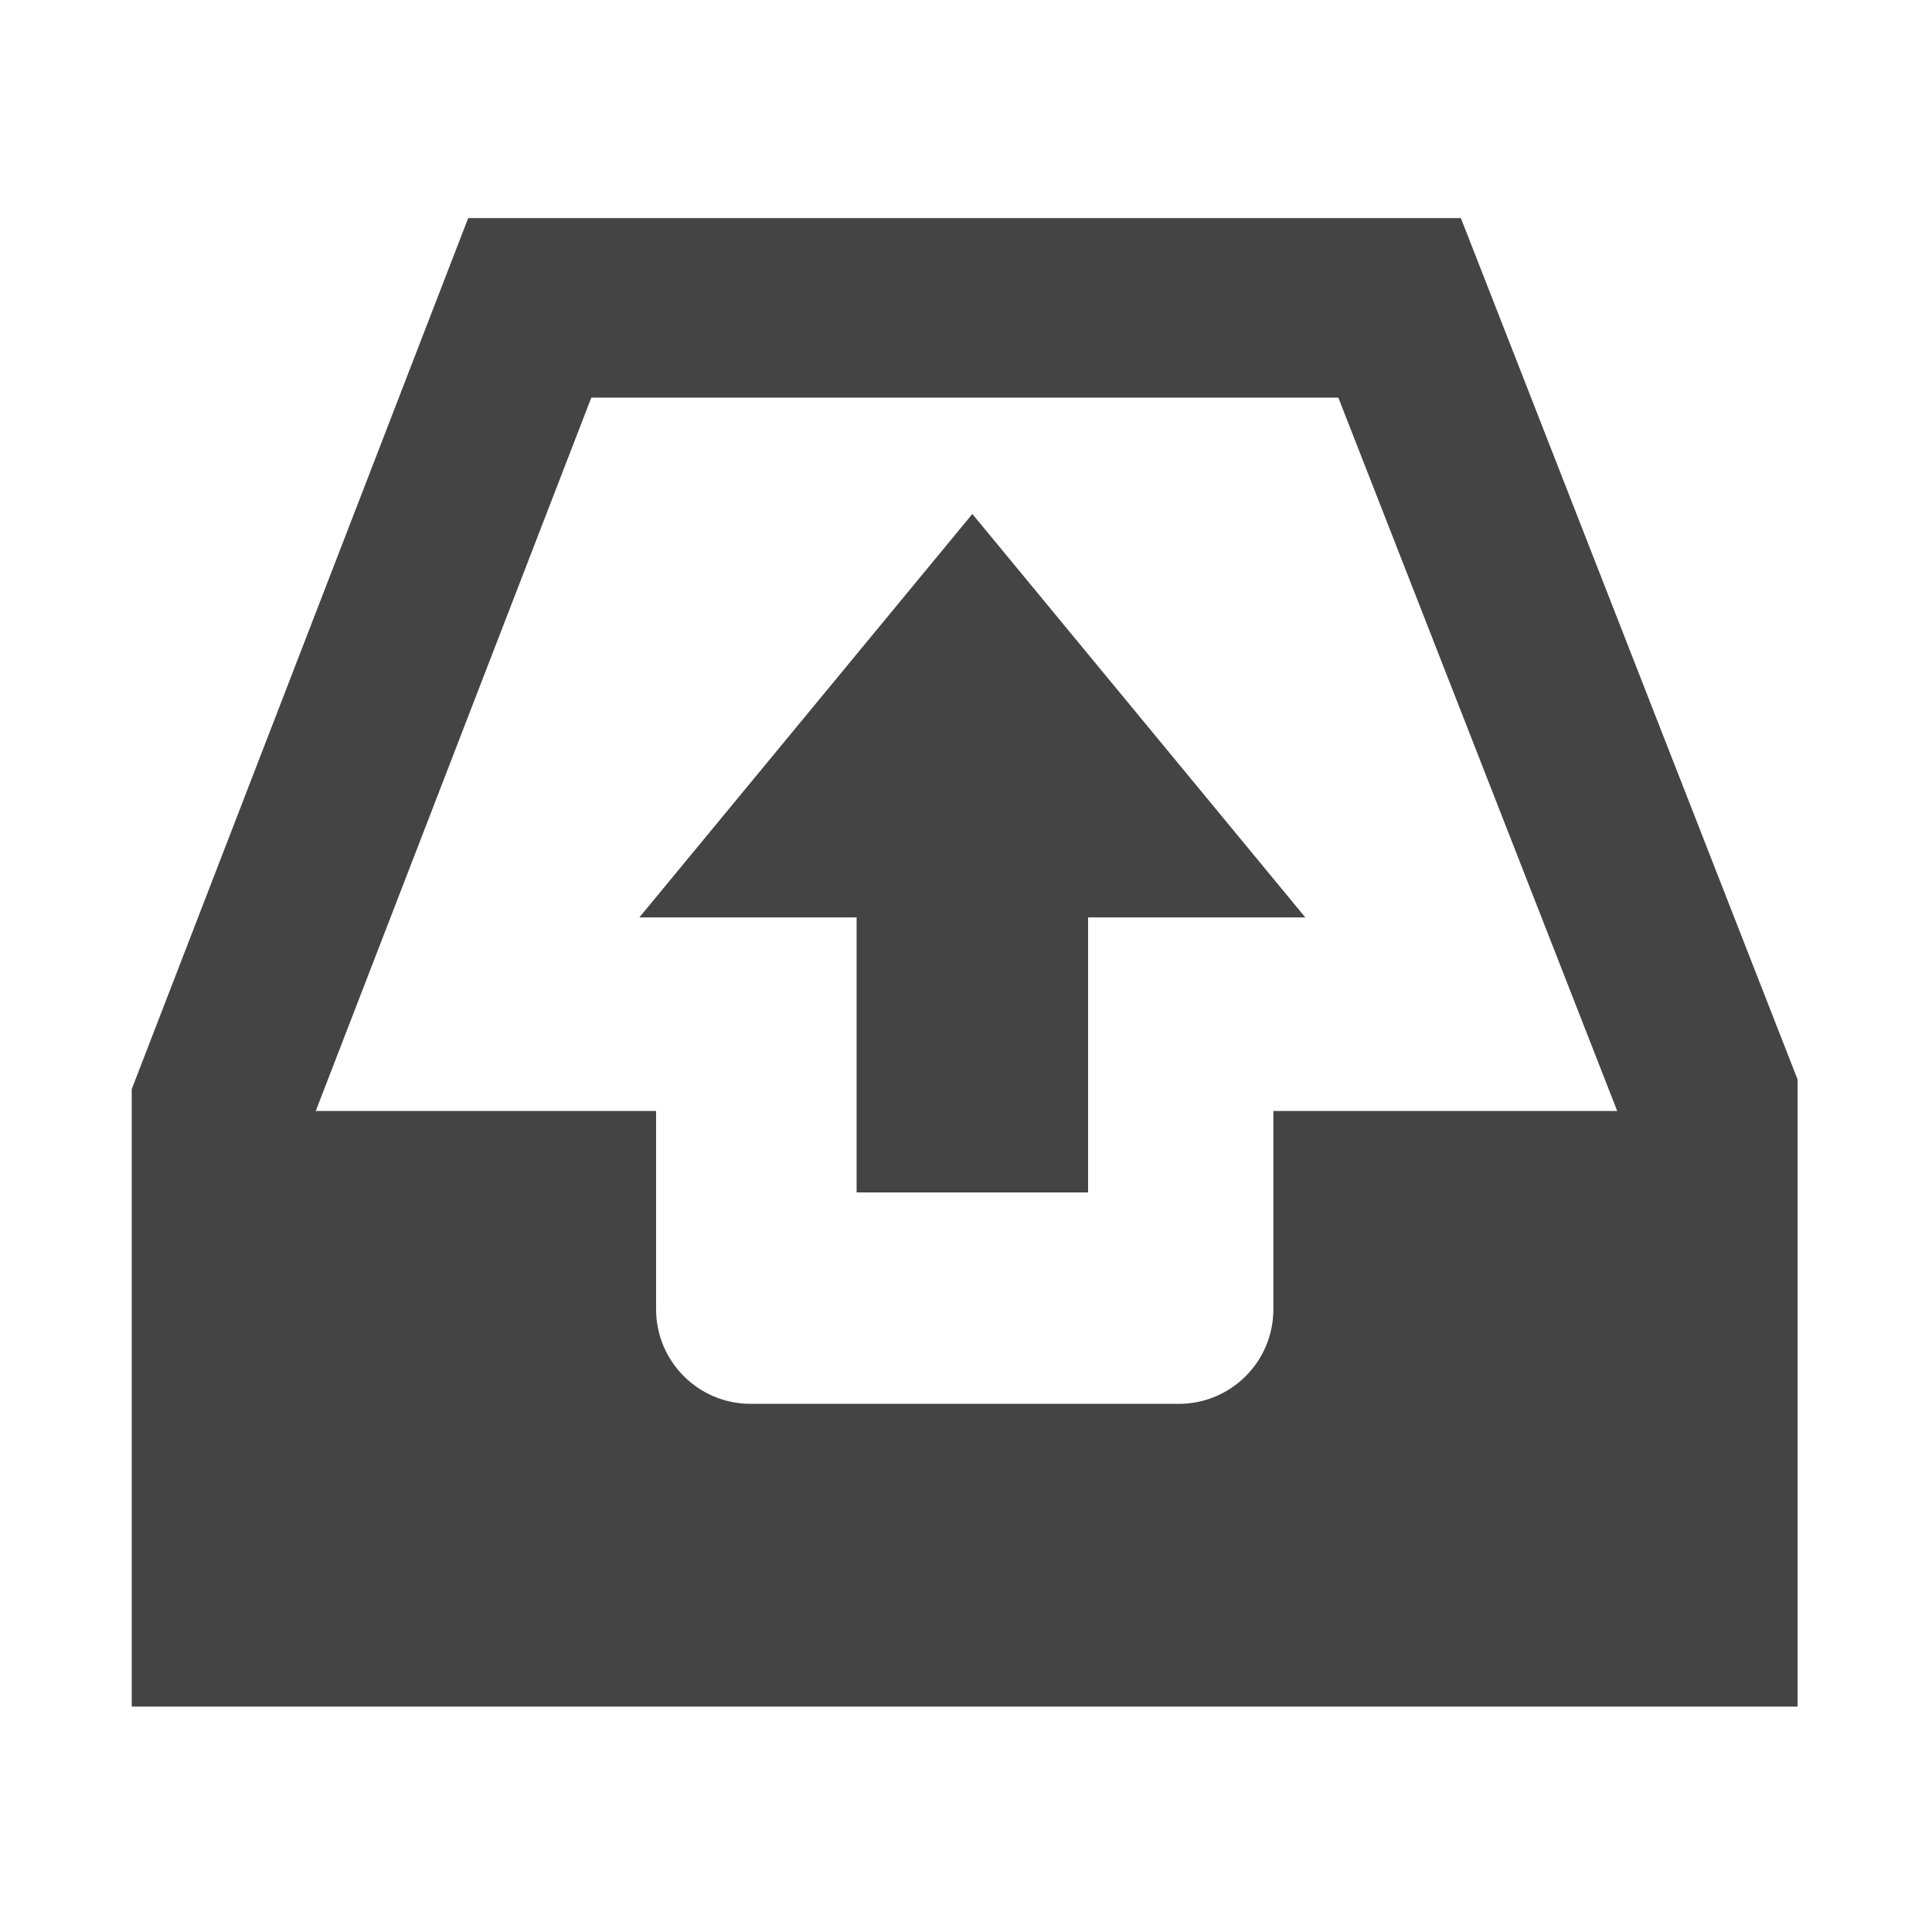 <?xml version="1.0" encoding="utf-8"?>
<!-- Generated by IcoMoon.io -->
<!DOCTYPE svg PUBLIC "-//W3C//DTD SVG 1.1//EN" "http://www.w3.org/Graphics/SVG/1.1/DTD/svg11.dtd">
<svg version="1.1" xmlns="http://www.w3.org/2000/svg" xmlns:xlink="http://www.w3.org/1999/xlink" width="32" height="32" viewBox="0 0 32 32">
<path fill="#444444" d="M24.197 3.612h-16.442l-5.573 14.427v10.228h27.592v-10.387l-5.577-14.267zM21.091 18.401v3.286c0 0.864-0.701 1.565-1.565 1.565h-7.094c-0.864 0-1.565-0.701-1.565-1.565v-3.286h-5.637l4.564-11.815h12.373l4.619 11.815h-5.695zM14.188 19.75h3.834v-4.555h3.598l-5.515-6.682-5.515 6.682h3.598v4.555z"></path>
</svg>
